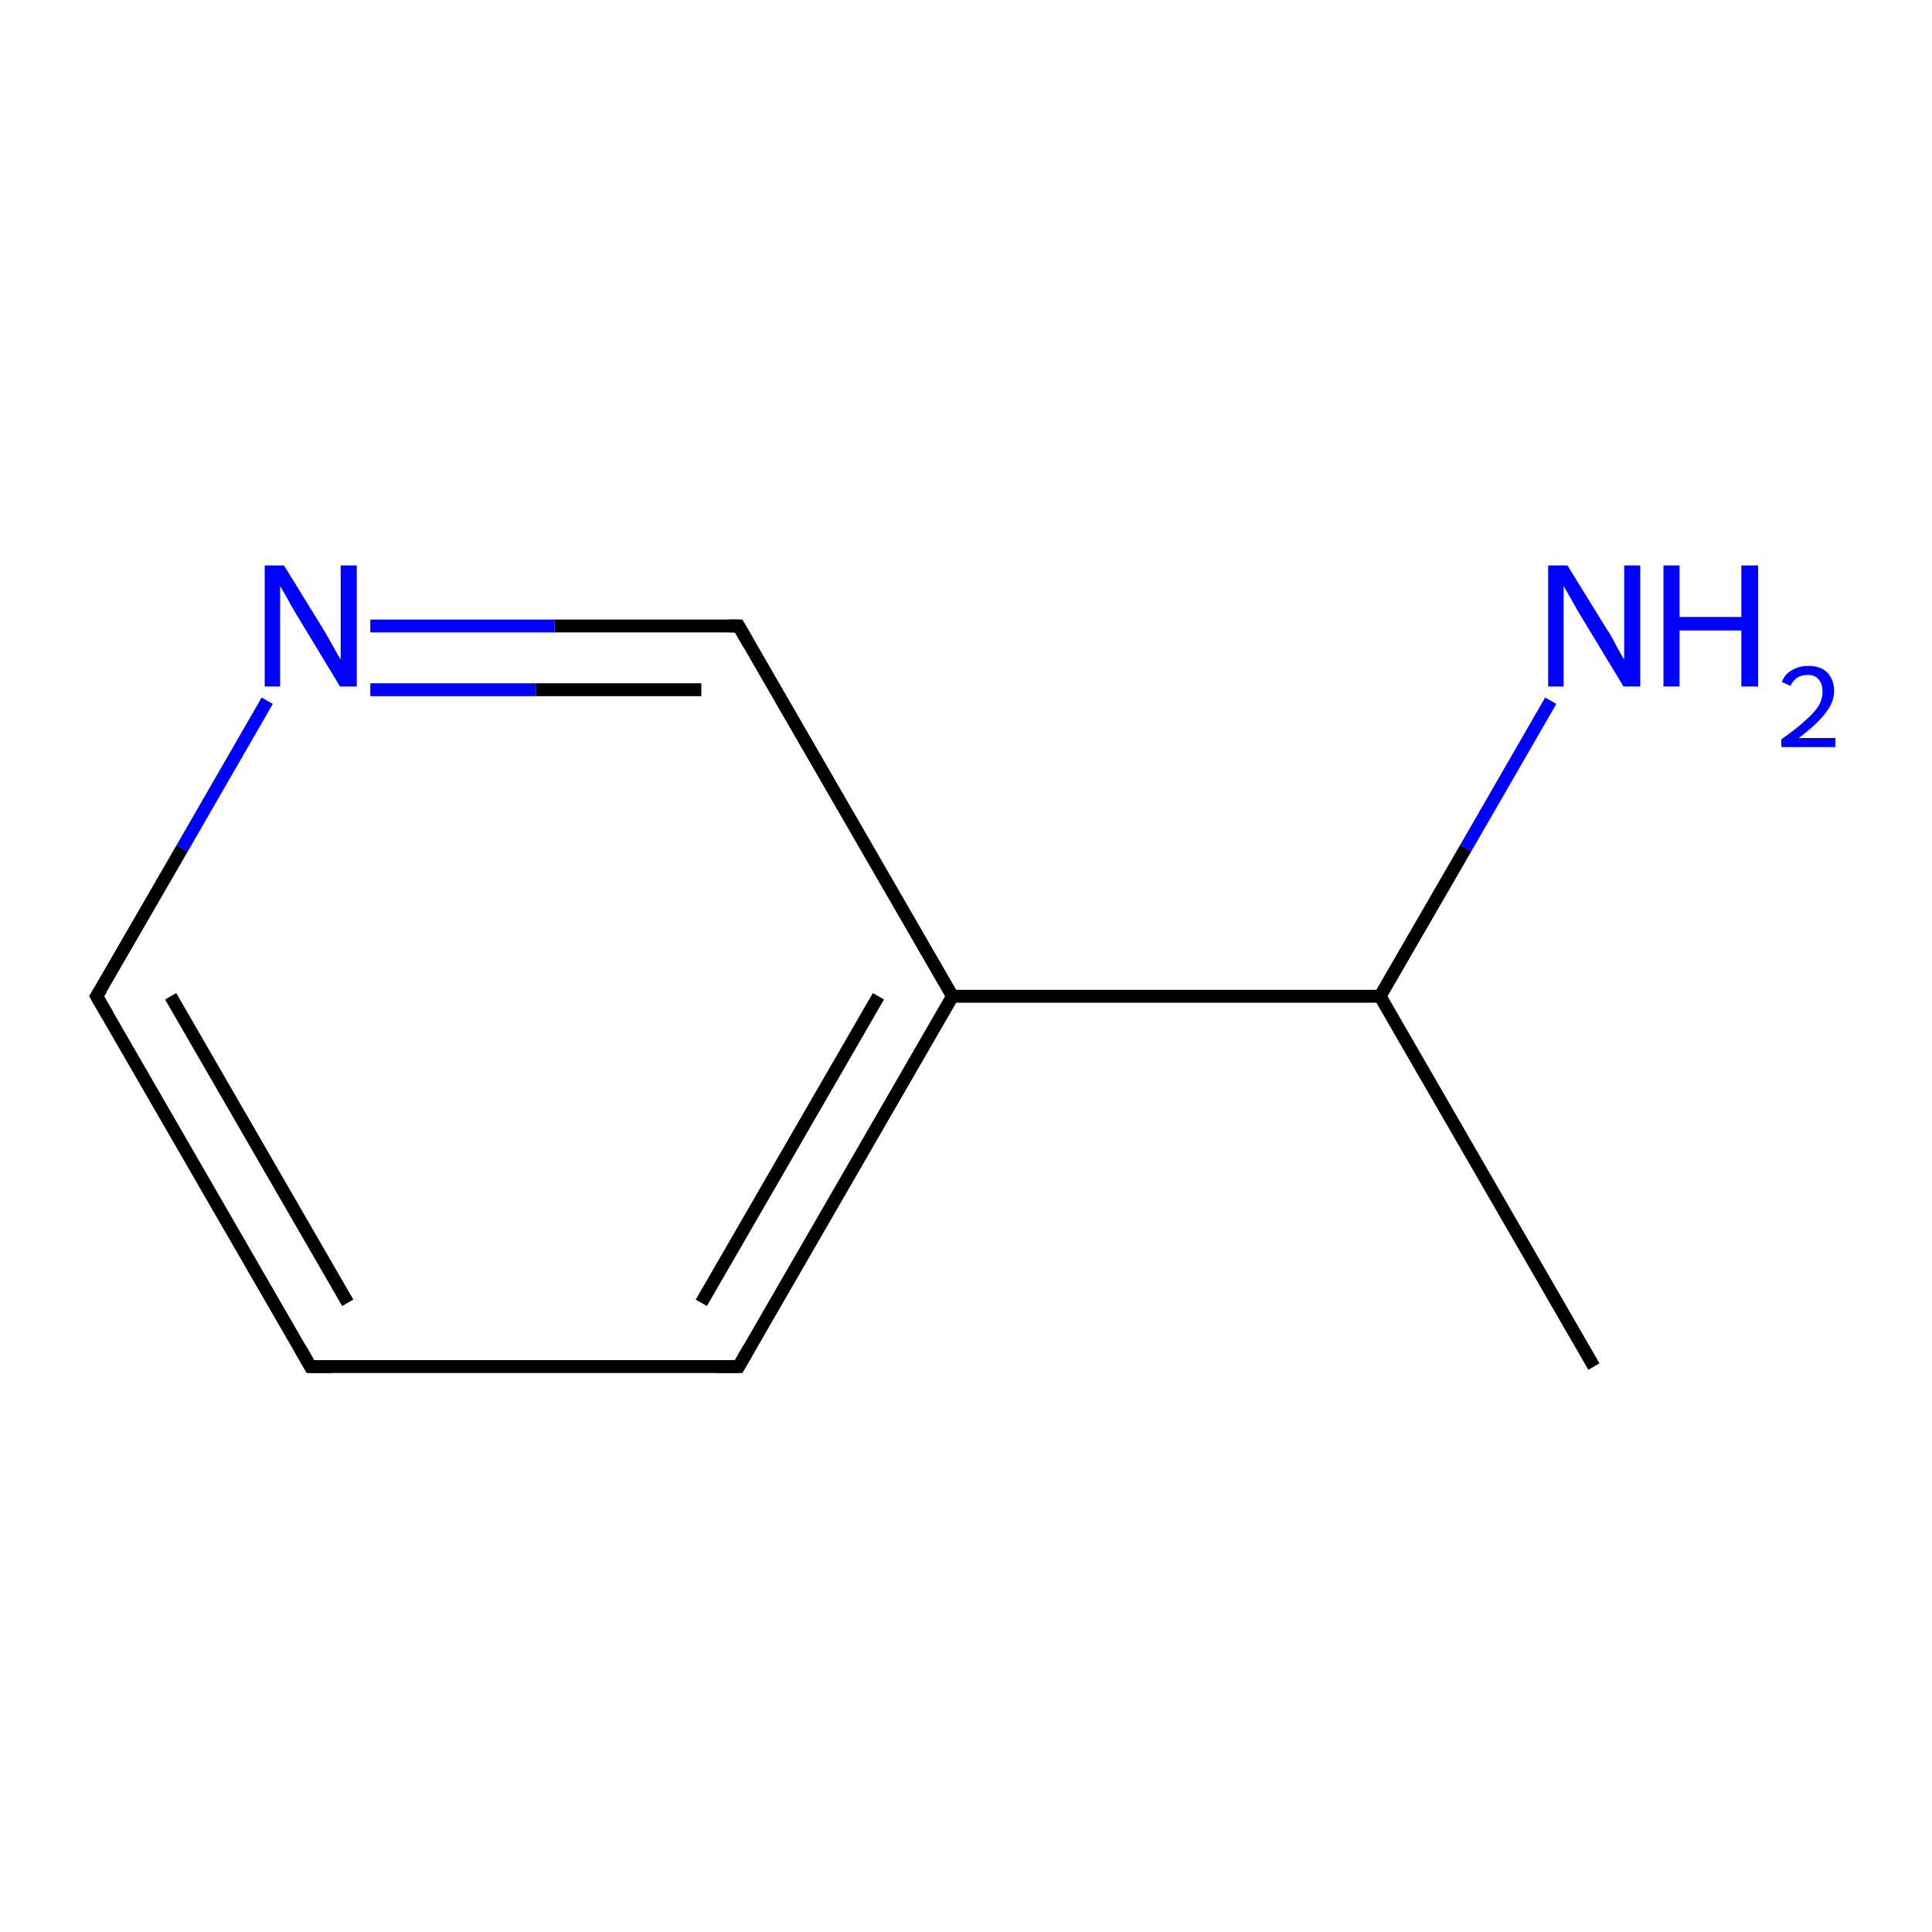 <?xml version='1.0' encoding='iso-8859-1'?>
<svg version='1.1' baseProfile='full'
              xmlns='http://www.w3.org/2000/svg'
                      xmlns:rdkit='http://www.rdkit.org/xml'
                      xmlns:xlink='http://www.w3.org/1999/xlink'
                  xml:space='preserve'
width='300px' height='300px' viewBox='0 0 300 300'>
<!-- END OF HEADER -->
<rect style='opacity:1.0;fill:#FFFFFF;stroke:none' width='300.0' height='300.0' x='0.0' y='0.0'> </rect>
<path class='bond-0 atom-0 atom-1' d='M 247.5,212.2 L 214.3,154.7' style='fill:none;fill-rule:evenodd;stroke:#000000;stroke-width:2.0px;stroke-linecap:butt;stroke-linejoin:miter;stroke-opacity:1' />
<path class='bond-1 atom-1 atom-2' d='M 214.3,154.7 L 227.6,131.7' style='fill:none;fill-rule:evenodd;stroke:#000000;stroke-width:2.0px;stroke-linecap:butt;stroke-linejoin:miter;stroke-opacity:1' />
<path class='bond-1 atom-1 atom-2' d='M 227.6,131.7 L 240.8,108.8' style='fill:none;fill-rule:evenodd;stroke:#0000FF;stroke-width:2.0px;stroke-linecap:butt;stroke-linejoin:miter;stroke-opacity:1' />
<path class='bond-2 atom-1 atom-3' d='M 214.3,154.7 L 147.9,154.7' style='fill:none;fill-rule:evenodd;stroke:#000000;stroke-width:2.0px;stroke-linecap:butt;stroke-linejoin:miter;stroke-opacity:1' />
<path class='bond-3 atom-3 atom-4' d='M 147.9,154.7 L 114.7,212.2' style='fill:none;fill-rule:evenodd;stroke:#000000;stroke-width:2.0px;stroke-linecap:butt;stroke-linejoin:miter;stroke-opacity:1' />
<path class='bond-3 atom-3 atom-4' d='M 136.4,154.7 L 108.9,202.3' style='fill:none;fill-rule:evenodd;stroke:#000000;stroke-width:2.0px;stroke-linecap:butt;stroke-linejoin:miter;stroke-opacity:1' />
<path class='bond-4 atom-4 atom-5' d='M 114.7,212.2 L 48.2,212.2' style='fill:none;fill-rule:evenodd;stroke:#000000;stroke-width:2.0px;stroke-linecap:butt;stroke-linejoin:miter;stroke-opacity:1' />
<path class='bond-5 atom-5 atom-6' d='M 48.2,212.2 L 15.0,154.7' style='fill:none;fill-rule:evenodd;stroke:#000000;stroke-width:2.0px;stroke-linecap:butt;stroke-linejoin:miter;stroke-opacity:1' />
<path class='bond-5 atom-5 atom-6' d='M 54.0,202.3 L 26.5,154.7' style='fill:none;fill-rule:evenodd;stroke:#000000;stroke-width:2.0px;stroke-linecap:butt;stroke-linejoin:miter;stroke-opacity:1' />
<path class='bond-6 atom-6 atom-7' d='M 15.0,154.7 L 28.3,131.7' style='fill:none;fill-rule:evenodd;stroke:#000000;stroke-width:2.0px;stroke-linecap:butt;stroke-linejoin:miter;stroke-opacity:1' />
<path class='bond-6 atom-6 atom-7' d='M 28.3,131.7 L 41.5,108.8' style='fill:none;fill-rule:evenodd;stroke:#0000FF;stroke-width:2.0px;stroke-linecap:butt;stroke-linejoin:miter;stroke-opacity:1' />
<path class='bond-7 atom-7 atom-8' d='M 57.5,97.2 L 86.1,97.2' style='fill:none;fill-rule:evenodd;stroke:#0000FF;stroke-width:2.0px;stroke-linecap:butt;stroke-linejoin:miter;stroke-opacity:1' />
<path class='bond-7 atom-7 atom-8' d='M 86.1,97.2 L 114.7,97.2' style='fill:none;fill-rule:evenodd;stroke:#000000;stroke-width:2.0px;stroke-linecap:butt;stroke-linejoin:miter;stroke-opacity:1' />
<path class='bond-7 atom-7 atom-8' d='M 57.5,107.1 L 83.2,107.1' style='fill:none;fill-rule:evenodd;stroke:#0000FF;stroke-width:2.0px;stroke-linecap:butt;stroke-linejoin:miter;stroke-opacity:1' />
<path class='bond-7 atom-7 atom-8' d='M 83.2,107.1 L 108.9,107.1' style='fill:none;fill-rule:evenodd;stroke:#000000;stroke-width:2.0px;stroke-linecap:butt;stroke-linejoin:miter;stroke-opacity:1' />
<path class='bond-8 atom-8 atom-3' d='M 114.7,97.2 L 147.9,154.7' style='fill:none;fill-rule:evenodd;stroke:#000000;stroke-width:2.0px;stroke-linecap:butt;stroke-linejoin:miter;stroke-opacity:1' />
<path d='M 116.3,209.4 L 114.7,212.2 L 111.3,212.2' style='fill:none;stroke:#000000;stroke-width:2.0px;stroke-linecap:butt;stroke-linejoin:miter;stroke-miterlimit:10;stroke-opacity:1;' />
<path d='M 51.5,212.2 L 48.2,212.2 L 46.6,209.4' style='fill:none;stroke:#000000;stroke-width:2.0px;stroke-linecap:butt;stroke-linejoin:miter;stroke-miterlimit:10;stroke-opacity:1;' />
<path d='M 16.7,157.6 L 15.0,154.7 L 15.7,153.6' style='fill:none;stroke:#000000;stroke-width:2.0px;stroke-linecap:butt;stroke-linejoin:miter;stroke-miterlimit:10;stroke-opacity:1;' />
<path d='M 113.2,97.2 L 114.7,97.2 L 116.3,100.0' style='fill:none;stroke:#000000;stroke-width:2.0px;stroke-linecap:butt;stroke-linejoin:miter;stroke-miterlimit:10;stroke-opacity:1;' />
<path class='atom-2' d='M 243.4 87.8
L 249.5 97.7
Q 250.2 98.7, 251.1 100.5
Q 252.1 102.3, 252.2 102.4
L 252.2 87.8
L 254.7 87.8
L 254.7 106.6
L 252.1 106.6
L 245.5 95.7
Q 244.7 94.4, 243.9 92.9
Q 243.1 91.5, 242.8 91.0
L 242.8 106.6
L 240.4 106.6
L 240.4 87.8
L 243.4 87.8
' fill='#0000FF'/>
<path class='atom-2' d='M 258.3 87.8
L 260.8 87.8
L 260.8 95.8
L 270.4 95.8
L 270.4 87.8
L 273.0 87.8
L 273.0 106.6
L 270.4 106.6
L 270.4 97.9
L 260.8 97.9
L 260.8 106.6
L 258.3 106.6
L 258.3 87.8
' fill='#0000FF'/>
<path class='atom-2' d='M 276.7 105.9
Q 277.1 104.7, 278.2 104.1
Q 279.3 103.4, 280.8 103.4
Q 282.7 103.4, 283.7 104.4
Q 284.8 105.5, 284.8 107.3
Q 284.8 109.1, 283.4 110.8
Q 282.1 112.5, 279.3 114.6
L 285.0 114.6
L 285.0 116.0
L 276.6 116.0
L 276.6 114.8
Q 278.9 113.2, 280.3 111.9
Q 281.7 110.7, 282.4 109.6
Q 283.0 108.5, 283.0 107.4
Q 283.0 106.2, 282.4 105.5
Q 281.8 104.8, 280.8 104.8
Q 279.8 104.8, 279.1 105.2
Q 278.5 105.6, 278.0 106.5
L 276.7 105.9
' fill='#0000FF'/>
<path class='atom-7' d='M 44.1 87.8
L 50.2 97.7
Q 50.8 98.7, 51.8 100.5
Q 52.8 102.3, 52.9 102.4
L 52.9 87.8
L 55.4 87.8
L 55.4 106.6
L 52.8 106.6
L 46.2 95.7
Q 45.4 94.4, 44.6 92.9
Q 43.8 91.5, 43.5 91.0
L 43.5 106.6
L 41.1 106.6
L 41.1 87.8
L 44.1 87.8
' fill='#0000FF'/>
</svg>
